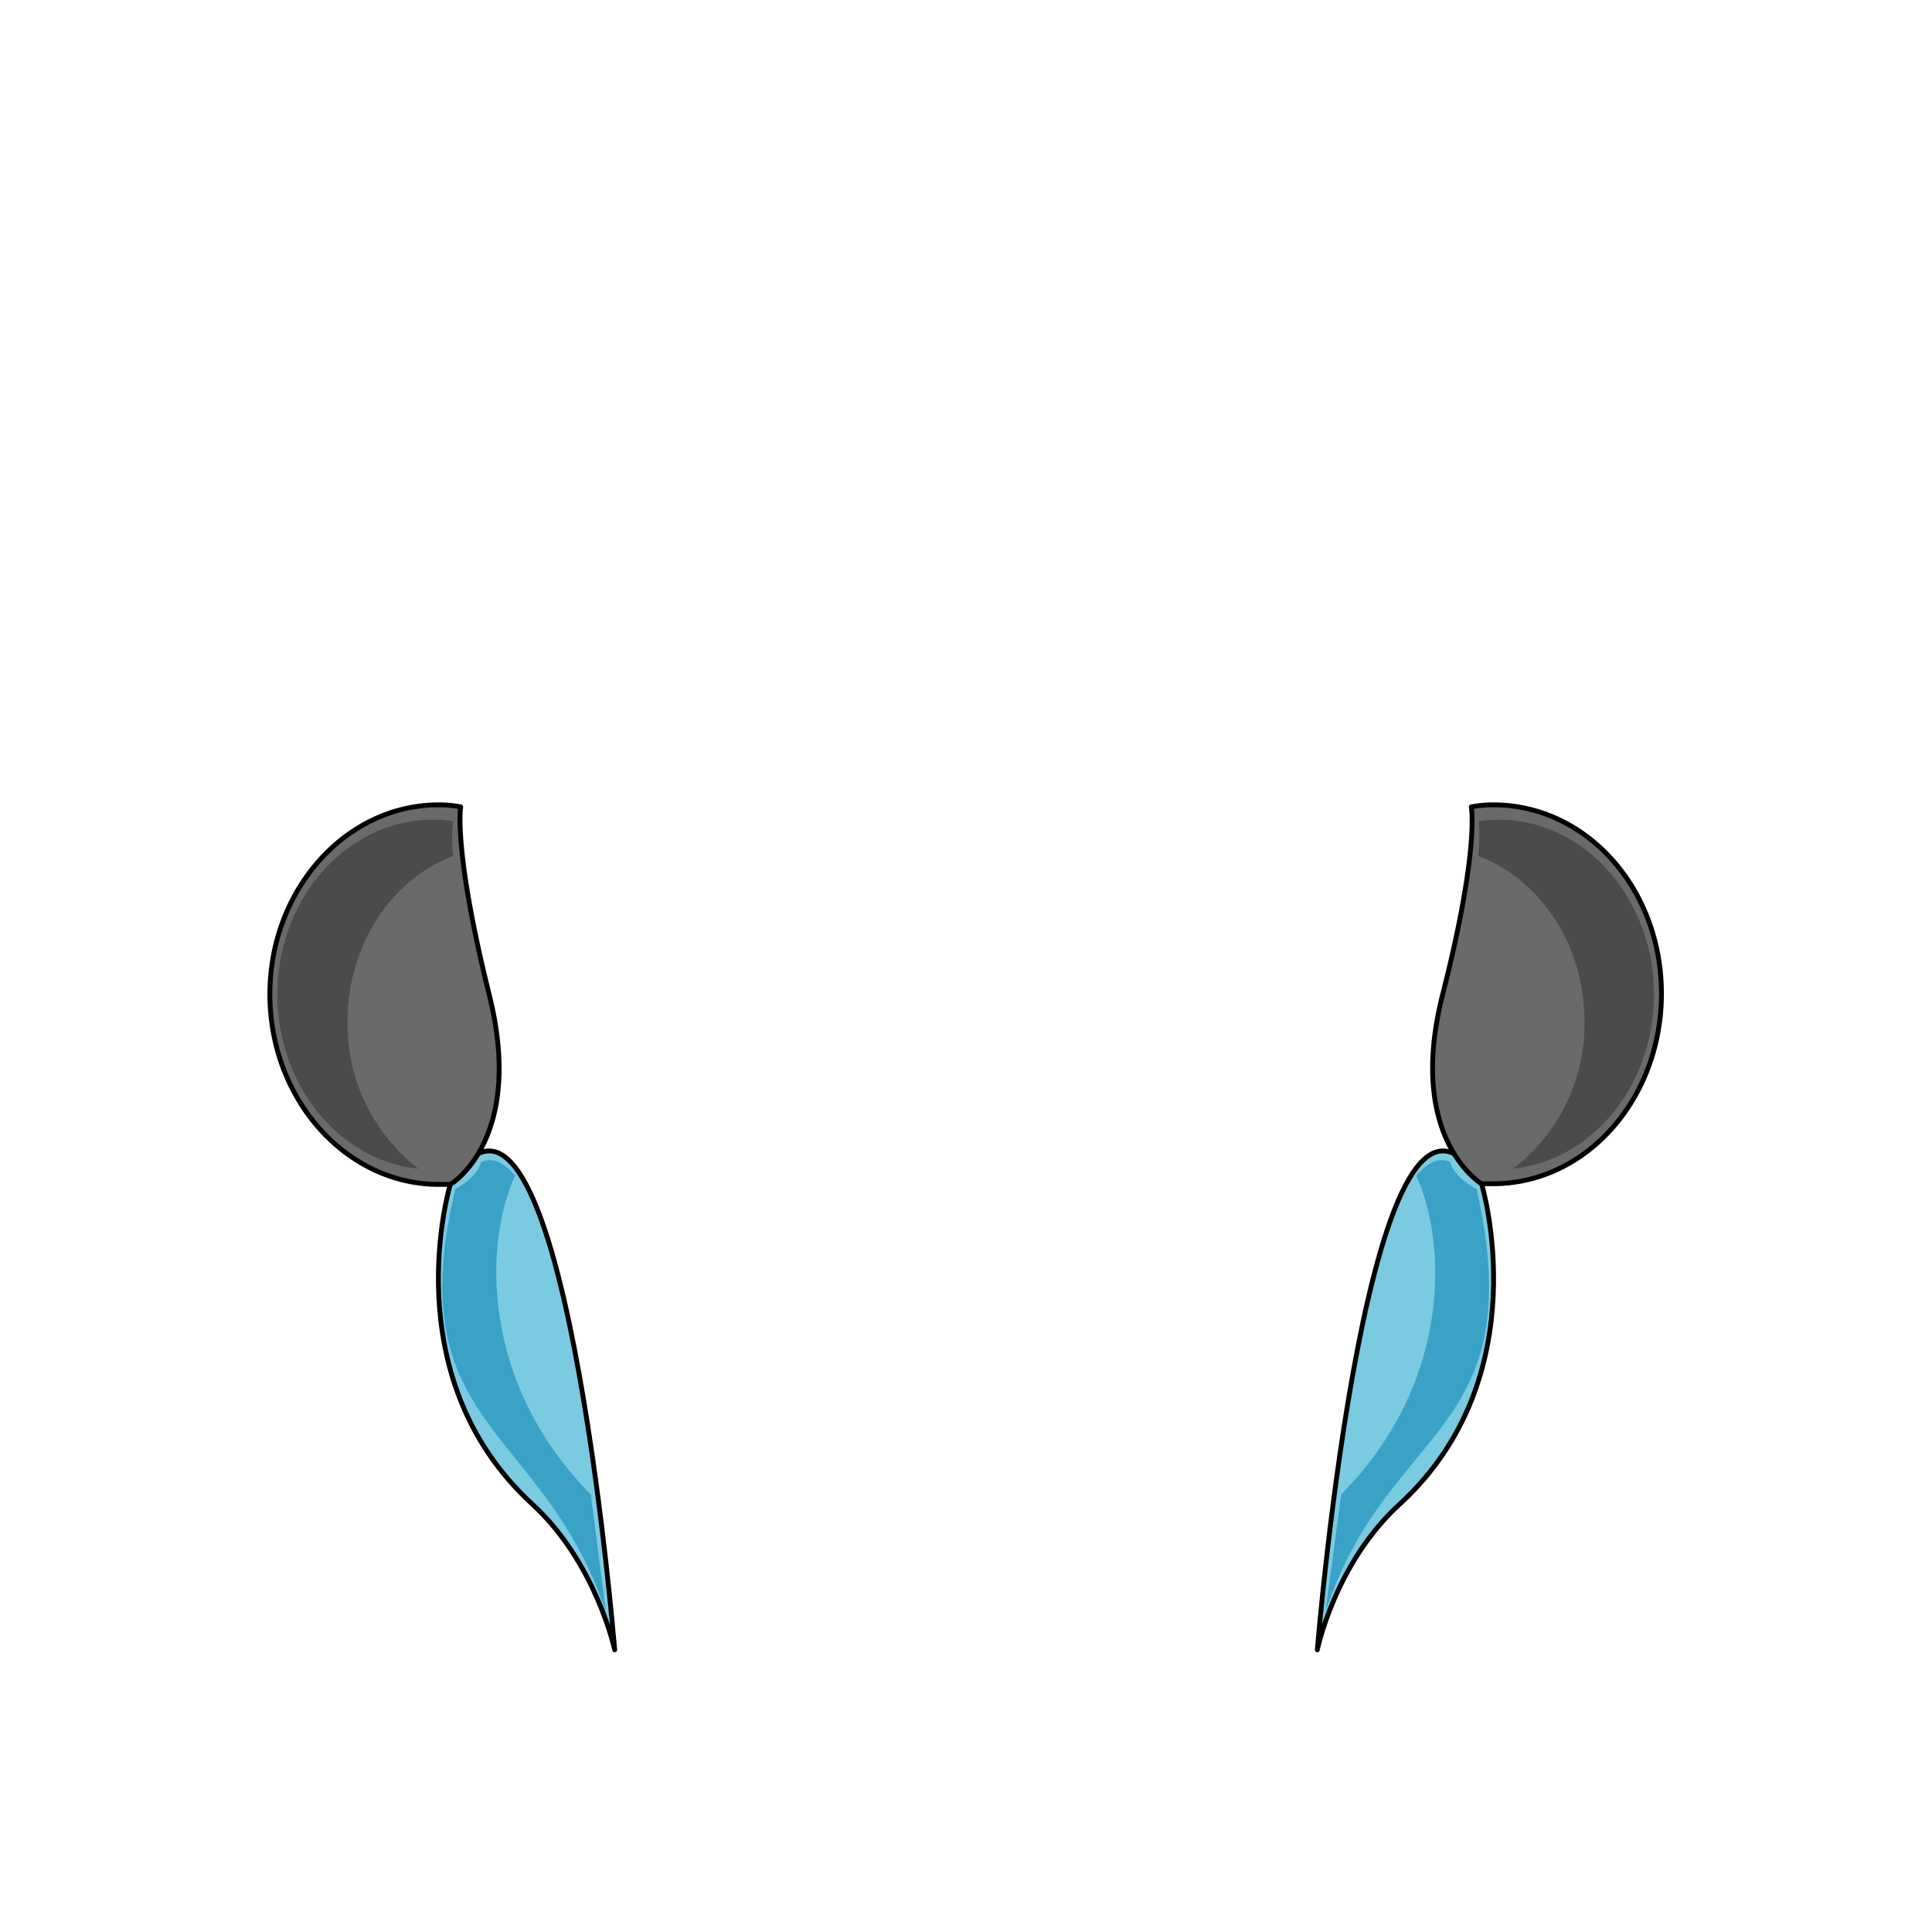 <svg id="EAR_ACCESSORIES" data-name="EAR ACCESSORIES" xmlns="http://www.w3.org/2000/svg" viewBox="0 0 283.5 283.5">
  <g>
    <path d="M66.1,173.7s-8.6,28.2,12.1,47.1c9.3,8.6,12,21.3,12,21.3S82.4,146.7,66.1,173.7Z" fill="#7acbe1" stroke="#000" stroke-linecap="round" stroke-linejoin="round" stroke-width="0.71"/>
    <path d="M217.4,173.7c-16.3-27-24.1,68.4-24.1,68.4s2.6-12.7,12-21.3C226,201.9,217.4,173.7,217.4,173.7Z" fill="#7acbe1" stroke="#000" stroke-linecap="round" stroke-linejoin="round" stroke-width="0.71"/>
  </g>
  <g>
    <path d="M67.6,118.4h0a17.3,17.3,0,0,0-3.2-.3c-13.7,0-24.8,12.5-24.8,27.8s11.1,27.9,24.8,27.9h1.7s11-6.5,5.7-27.8S67.6,118.4,67.6,118.4Z" fill="#696a6a" stroke="#000" stroke-linecap="round" stroke-linejoin="round" stroke-width="0.71"/>
    <path d="M219.1,118.1a16.6,16.6,0,0,0-3.2.3h0s1.2,6.3-4.2,27.5,5.7,27.8,5.7,27.8h1.7c13.7,0,24.7-12.5,24.7-27.9S232.8,118.1,219.1,118.1Z" fill="#696a6a" stroke="#000" stroke-linecap="round" stroke-linejoin="round" stroke-width="0.71"/>
  </g>
  <g>
    <path d="M66.5,125.6a20.4,20.4,0,0,1,0-5.1h0c-13.9-2-25.8,10.2-25.8,25.4,0,13.4,9.1,24.4,20.7,25.6A26.8,26.8,0,0,1,51,149.9C51,138.6,57.5,129,66.5,125.6Z" fill="#4a4b4b"/>
    <path d="M217,120.5h0a26.9,26.9,0,0,1-.1,5.1c9.1,3.4,15.6,13,15.6,24.3A26.6,26.6,0,0,1,222,171.5c11.6-1.2,20.7-12.2,20.7-25.6C242.7,130.7,230.8,118.5,217,120.5Z" fill="#4a4b4b"/>
  </g>
  <g>
    <path d="M75.6,172.5c-1.8-2-3.1-2.7-5-2-.5,2.3-3.8,4-3.8,4-8.3,35.2,12.8,34.4,22.1,62l-2.2-17.2C70.2,202.6,71.2,181.9,75.6,172.5Z" fill="#3aa2c7"/>
    <path d="M216.7,174.5h0s-3.4-1.7-3.9-4c-1.8-.7-3.1,0-5,2,4.4,9.4,5.5,30.1-11,46.8l-2.3,17.2C203.6,208.8,224.8,210.8,216.7,174.5Z" fill="#3aa2c7"/>
  </g>
</svg>
